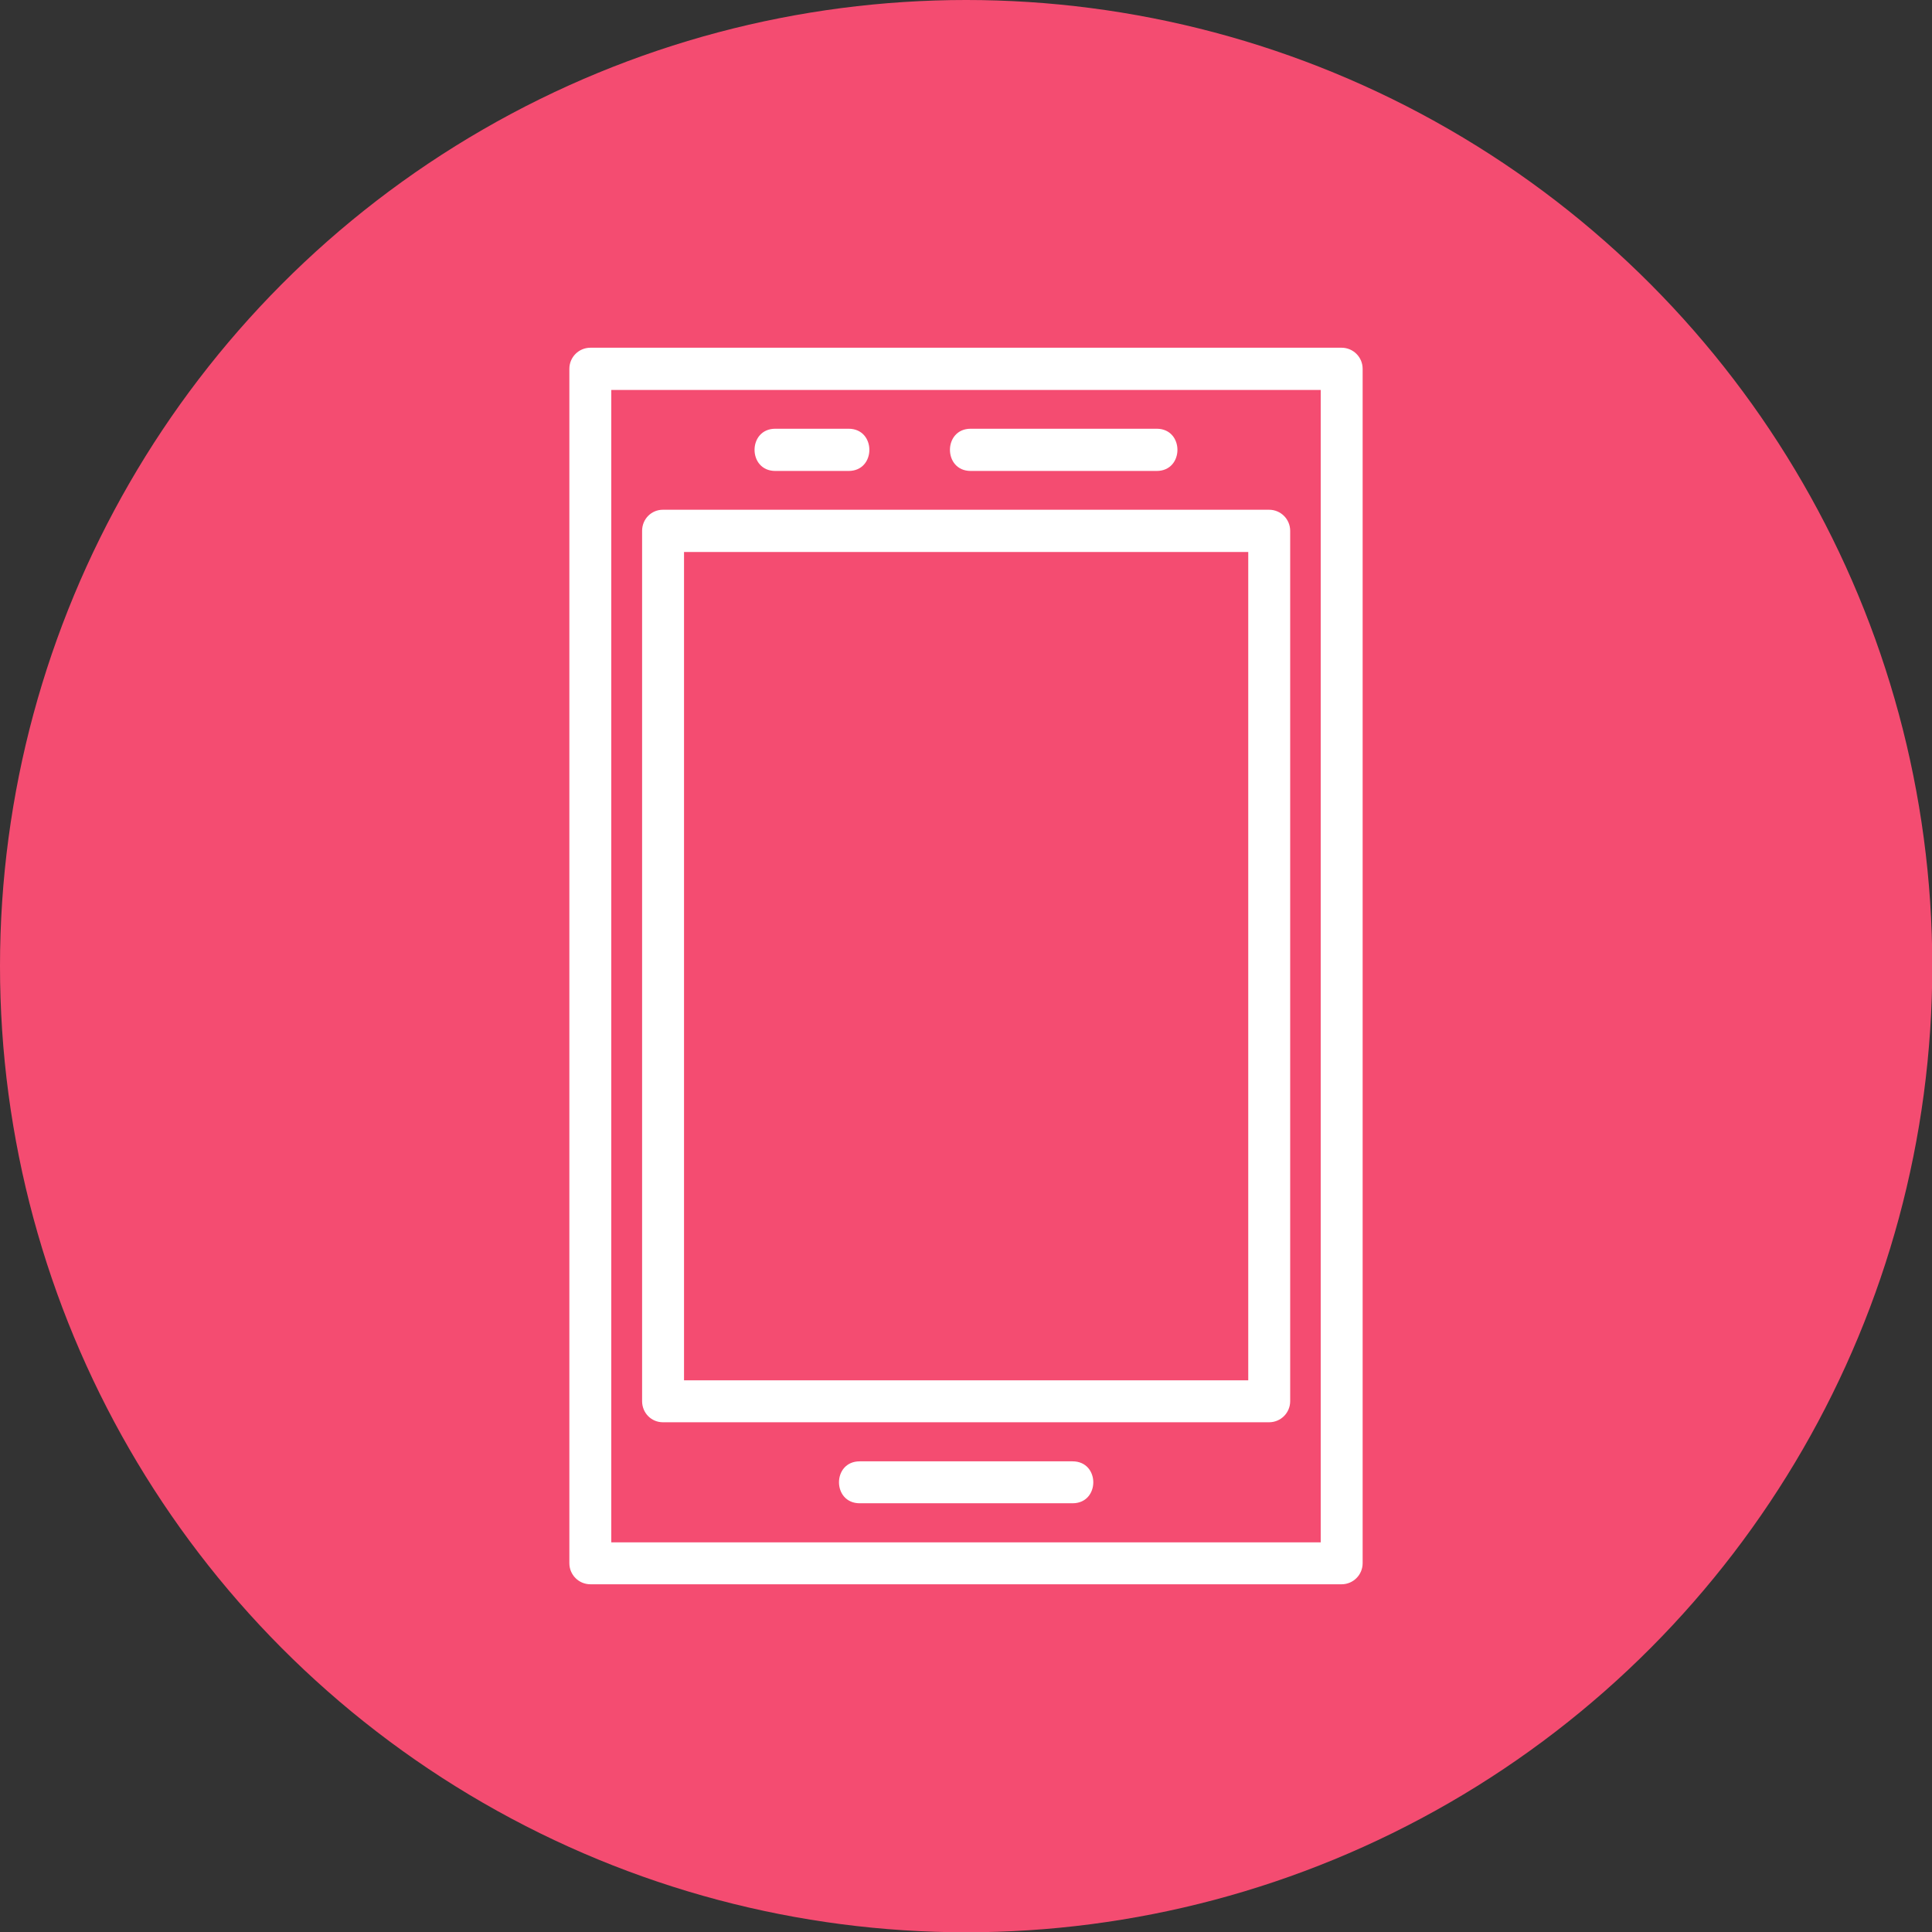 <svg clip-rule="evenodd" fill-rule="evenodd" height="512" image-rendering="optimizeQuality" shape-rendering="geometricPrecision" text-rendering="geometricPrecision" viewBox="0 0 6773 6773" width="512" xmlns="http://www.w3.org/2000/svg"><rect x="0" y="0" width="6773" height="6773" fill="#333333" stroke="none"/><g id="Layer_x0020_1"><circle cx="3387" cy="3387" fill="#f44c71" r="3387"/><path d="m3760 5270h-746c-97 0-97-147 0-147h746c97 0 97 147 0 147zm943 284h-2633c-41 0-74-33-74-74v-4187c0-41 33-74 74-74h2633c41 0 74 33 74 74v4187c0 41-33 74-74 74zm-2560-147h2487v-4040h-2487zm2306-421h-2125c-41 0-73-33-73-74v-3051c0-41 32-74 73-74h2125c41 0 74 33 74 74v3051c0 41-33 74-74 74zm-2051-147h1978v-2904h-1978zm577-3188h-257c-97 0-97-148 0-148h257c97 0 97 148 0 148zm1080 0h-652c-97 0-97-148 0-148h652c97 0 97 148 0 148z" fill="#fff"/></g></svg>